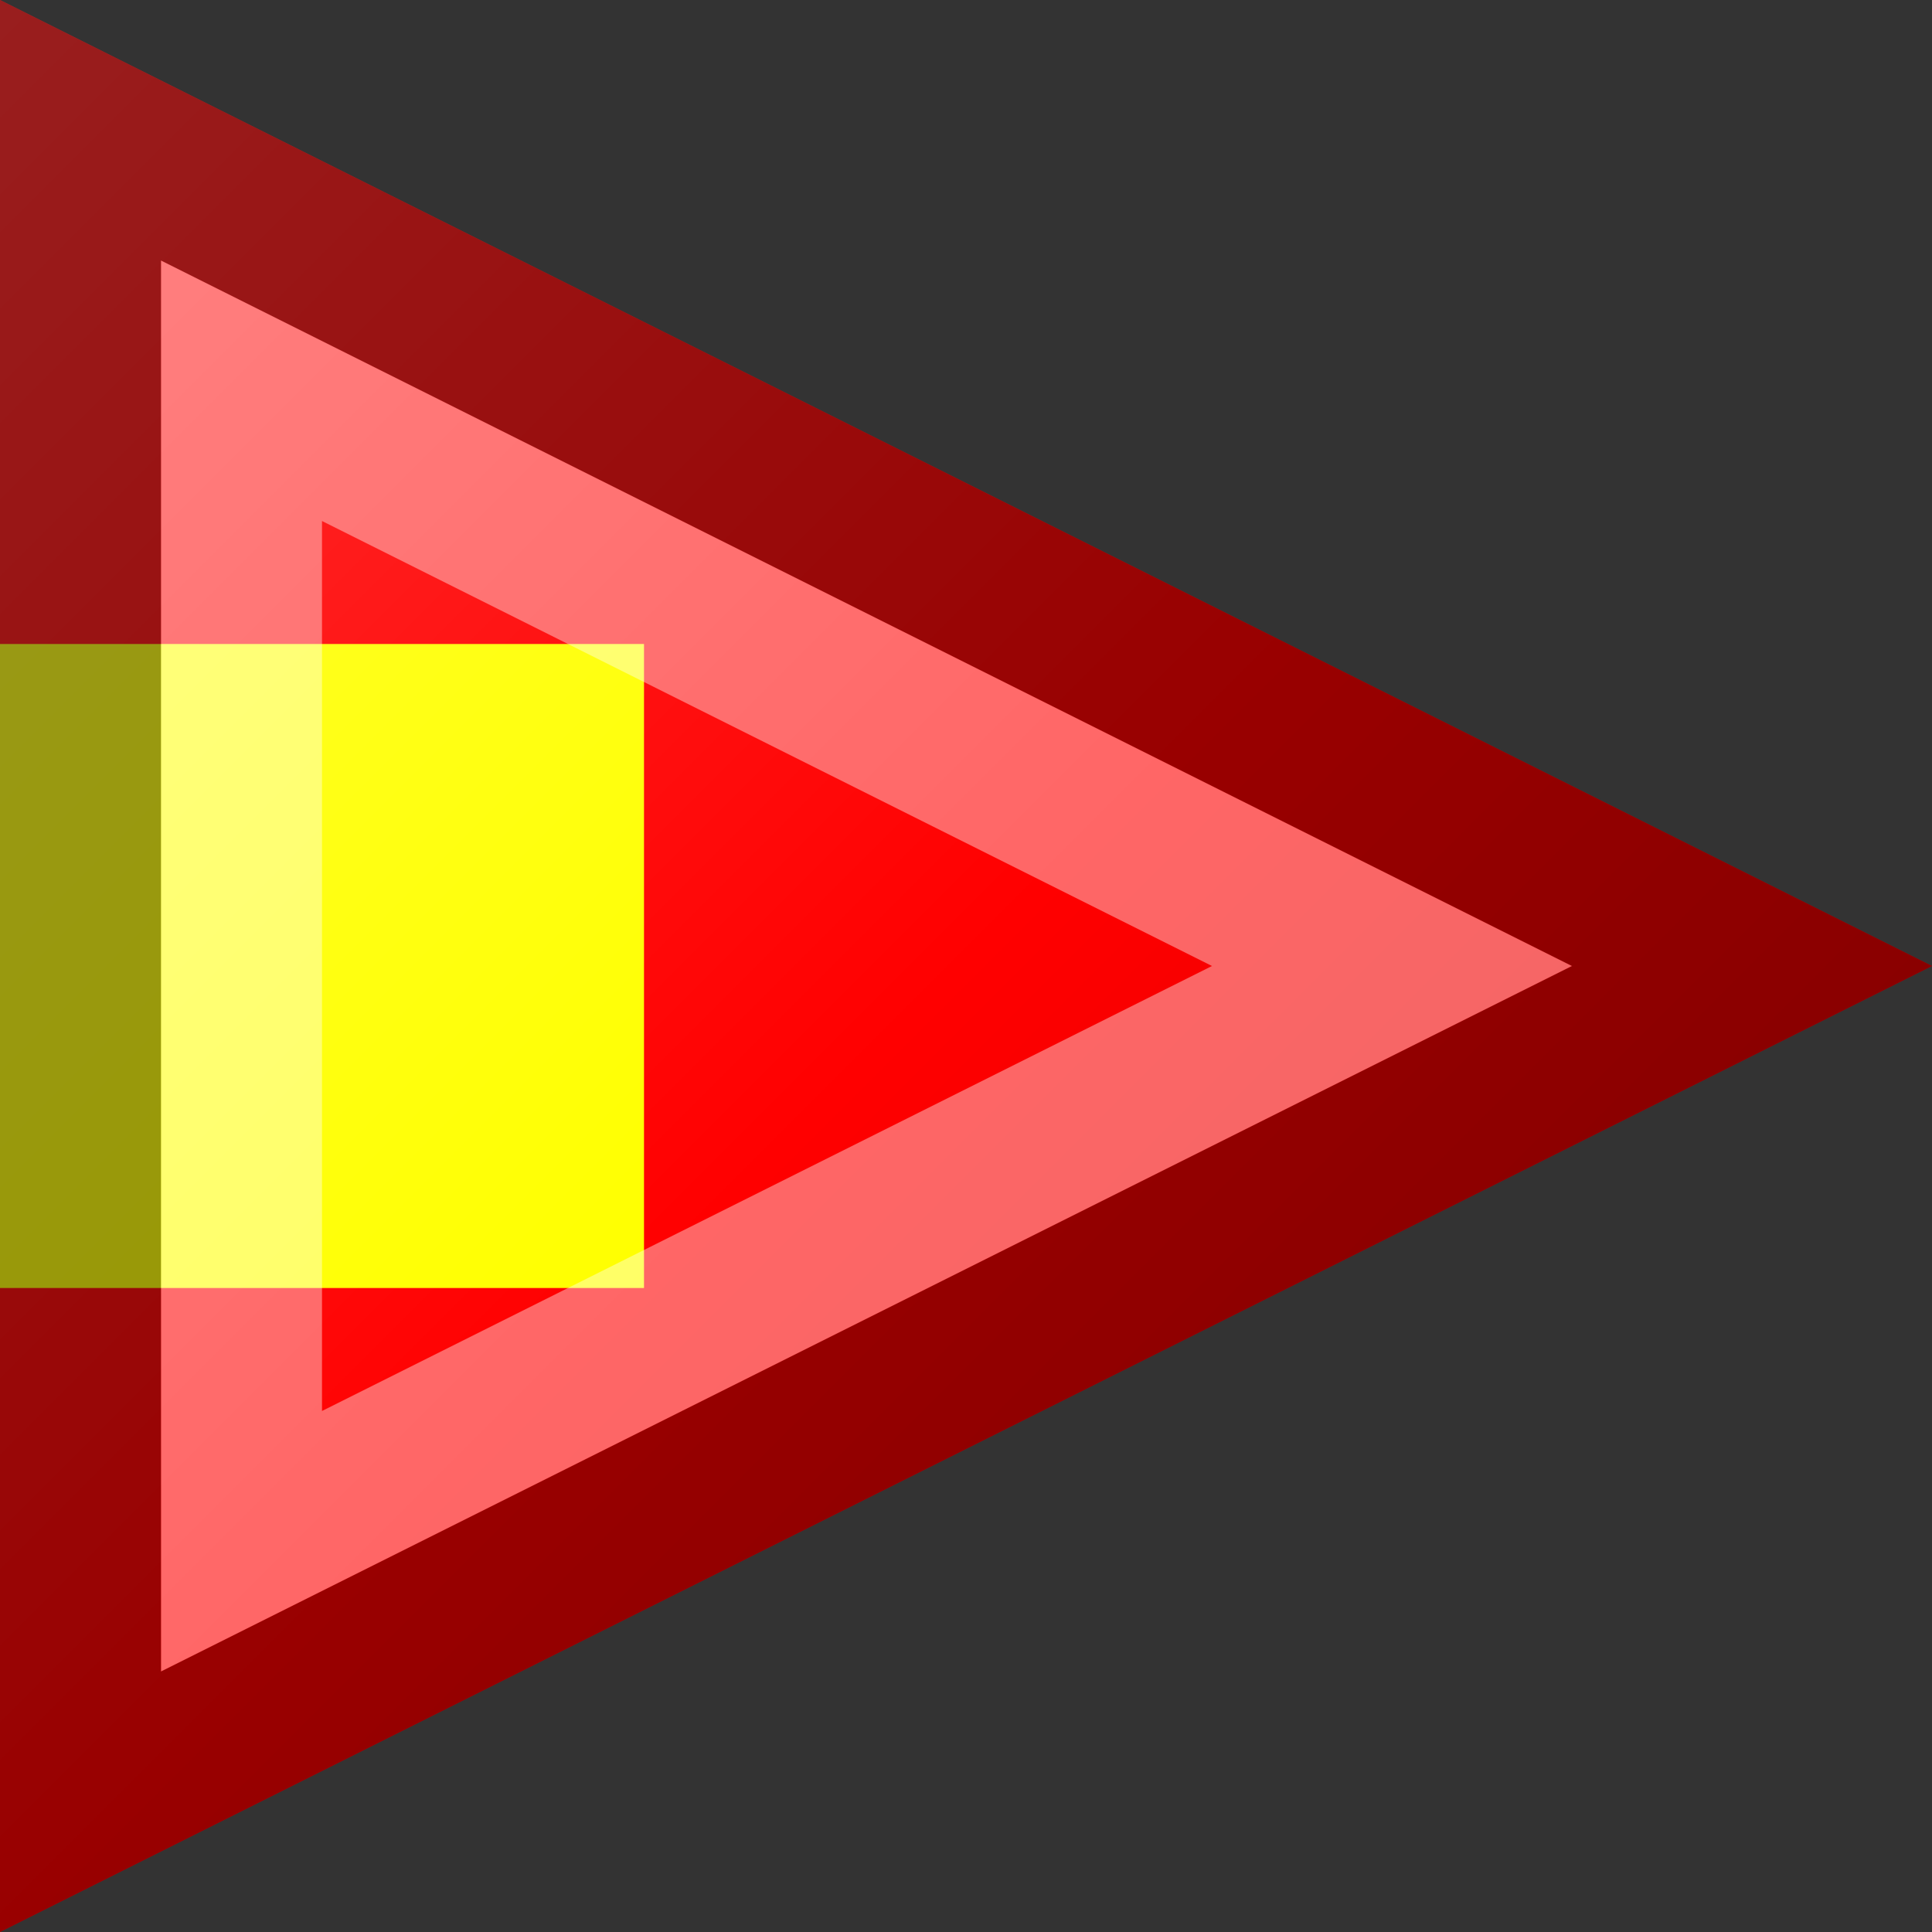 <?xml version="1.0"?>
<svg xmlns="http://www.w3.org/2000/svg" xmlns:xlink="http://www.w3.org/1999/xlink" version="1.1" width="360" height="360" viewBox="0 0 360 360">
<rect x="0" y="0" width="360" height="360" fill="#333333" stroke="none"/>
<!-- Generated by Kreative Vexillo v1.0 -->
<style>
.red{fill:rgb(255,0,0);}
.yellow{fill:rgb(255,255,0);}
</style>
<defs>
<path id="-glazearea" d="M 0.0 0.0 L 1.0 0.5 L 0.0 1.0 Z"/>
<clipPath id="clip0">
<path d="M 0 0 L 360 180 L 0 360 Z"/>
</clipPath>
<linearGradient id="glaze" x1="0%" y1="0%" x2="100%" y2="100%">
<stop offset="0%" stop-color="rgb(255,255,255)" stop-opacity="0.2"/>
<stop offset="49.999%" stop-color="rgb(255,255,255)" stop-opacity="0.0"/>
<stop offset="50.001%" stop-color="rgb(0,0,0)" stop-opacity="0.0"/>
<stop offset="100%" stop-color="rgb(0,0,0)" stop-opacity="0.2"/>
</linearGradient>
</defs>
<g>
<g clip-path="url(#clip0)">
<rect x="0" y="0" width="360" height="360" class="red"/>
<rect x="0" y="120" width="120" height="120" class="yellow"/>
</g>
</g>
<g>
<path d="M 0 0 L 360 180 L 0 360 Z" fill="url(#glaze)"/>
<path d="M 30 48.541 L 30 48.541 L 30 48.541 L 30 48.541 Z M 60 97.082 L 60 97.082 L 60 97.082 L 225.836 180 L 225.836 180 L 60 262.918 L 60 97.082 L 60 97.082 L 60 97.082 Z M 30 48.541 L 30 48.541 L 30 311.459 L 292.918 180 L 30 48.541 L 30 48.541 Z" fill="rgb(255,255,255)" opacity="0.4"/>
<path d="M 30 48.541 L 30 48.541 L 30 48.541 L 292.918 180 L 30 311.459 L 30 48.541 L 30 48.541 L 30 48.541 Z M 0 0 L 0 360 L 360 180 L 0 0 Z" fill="rgb(0,0,0)" opacity="0.4"/>
</g>
</svg>
